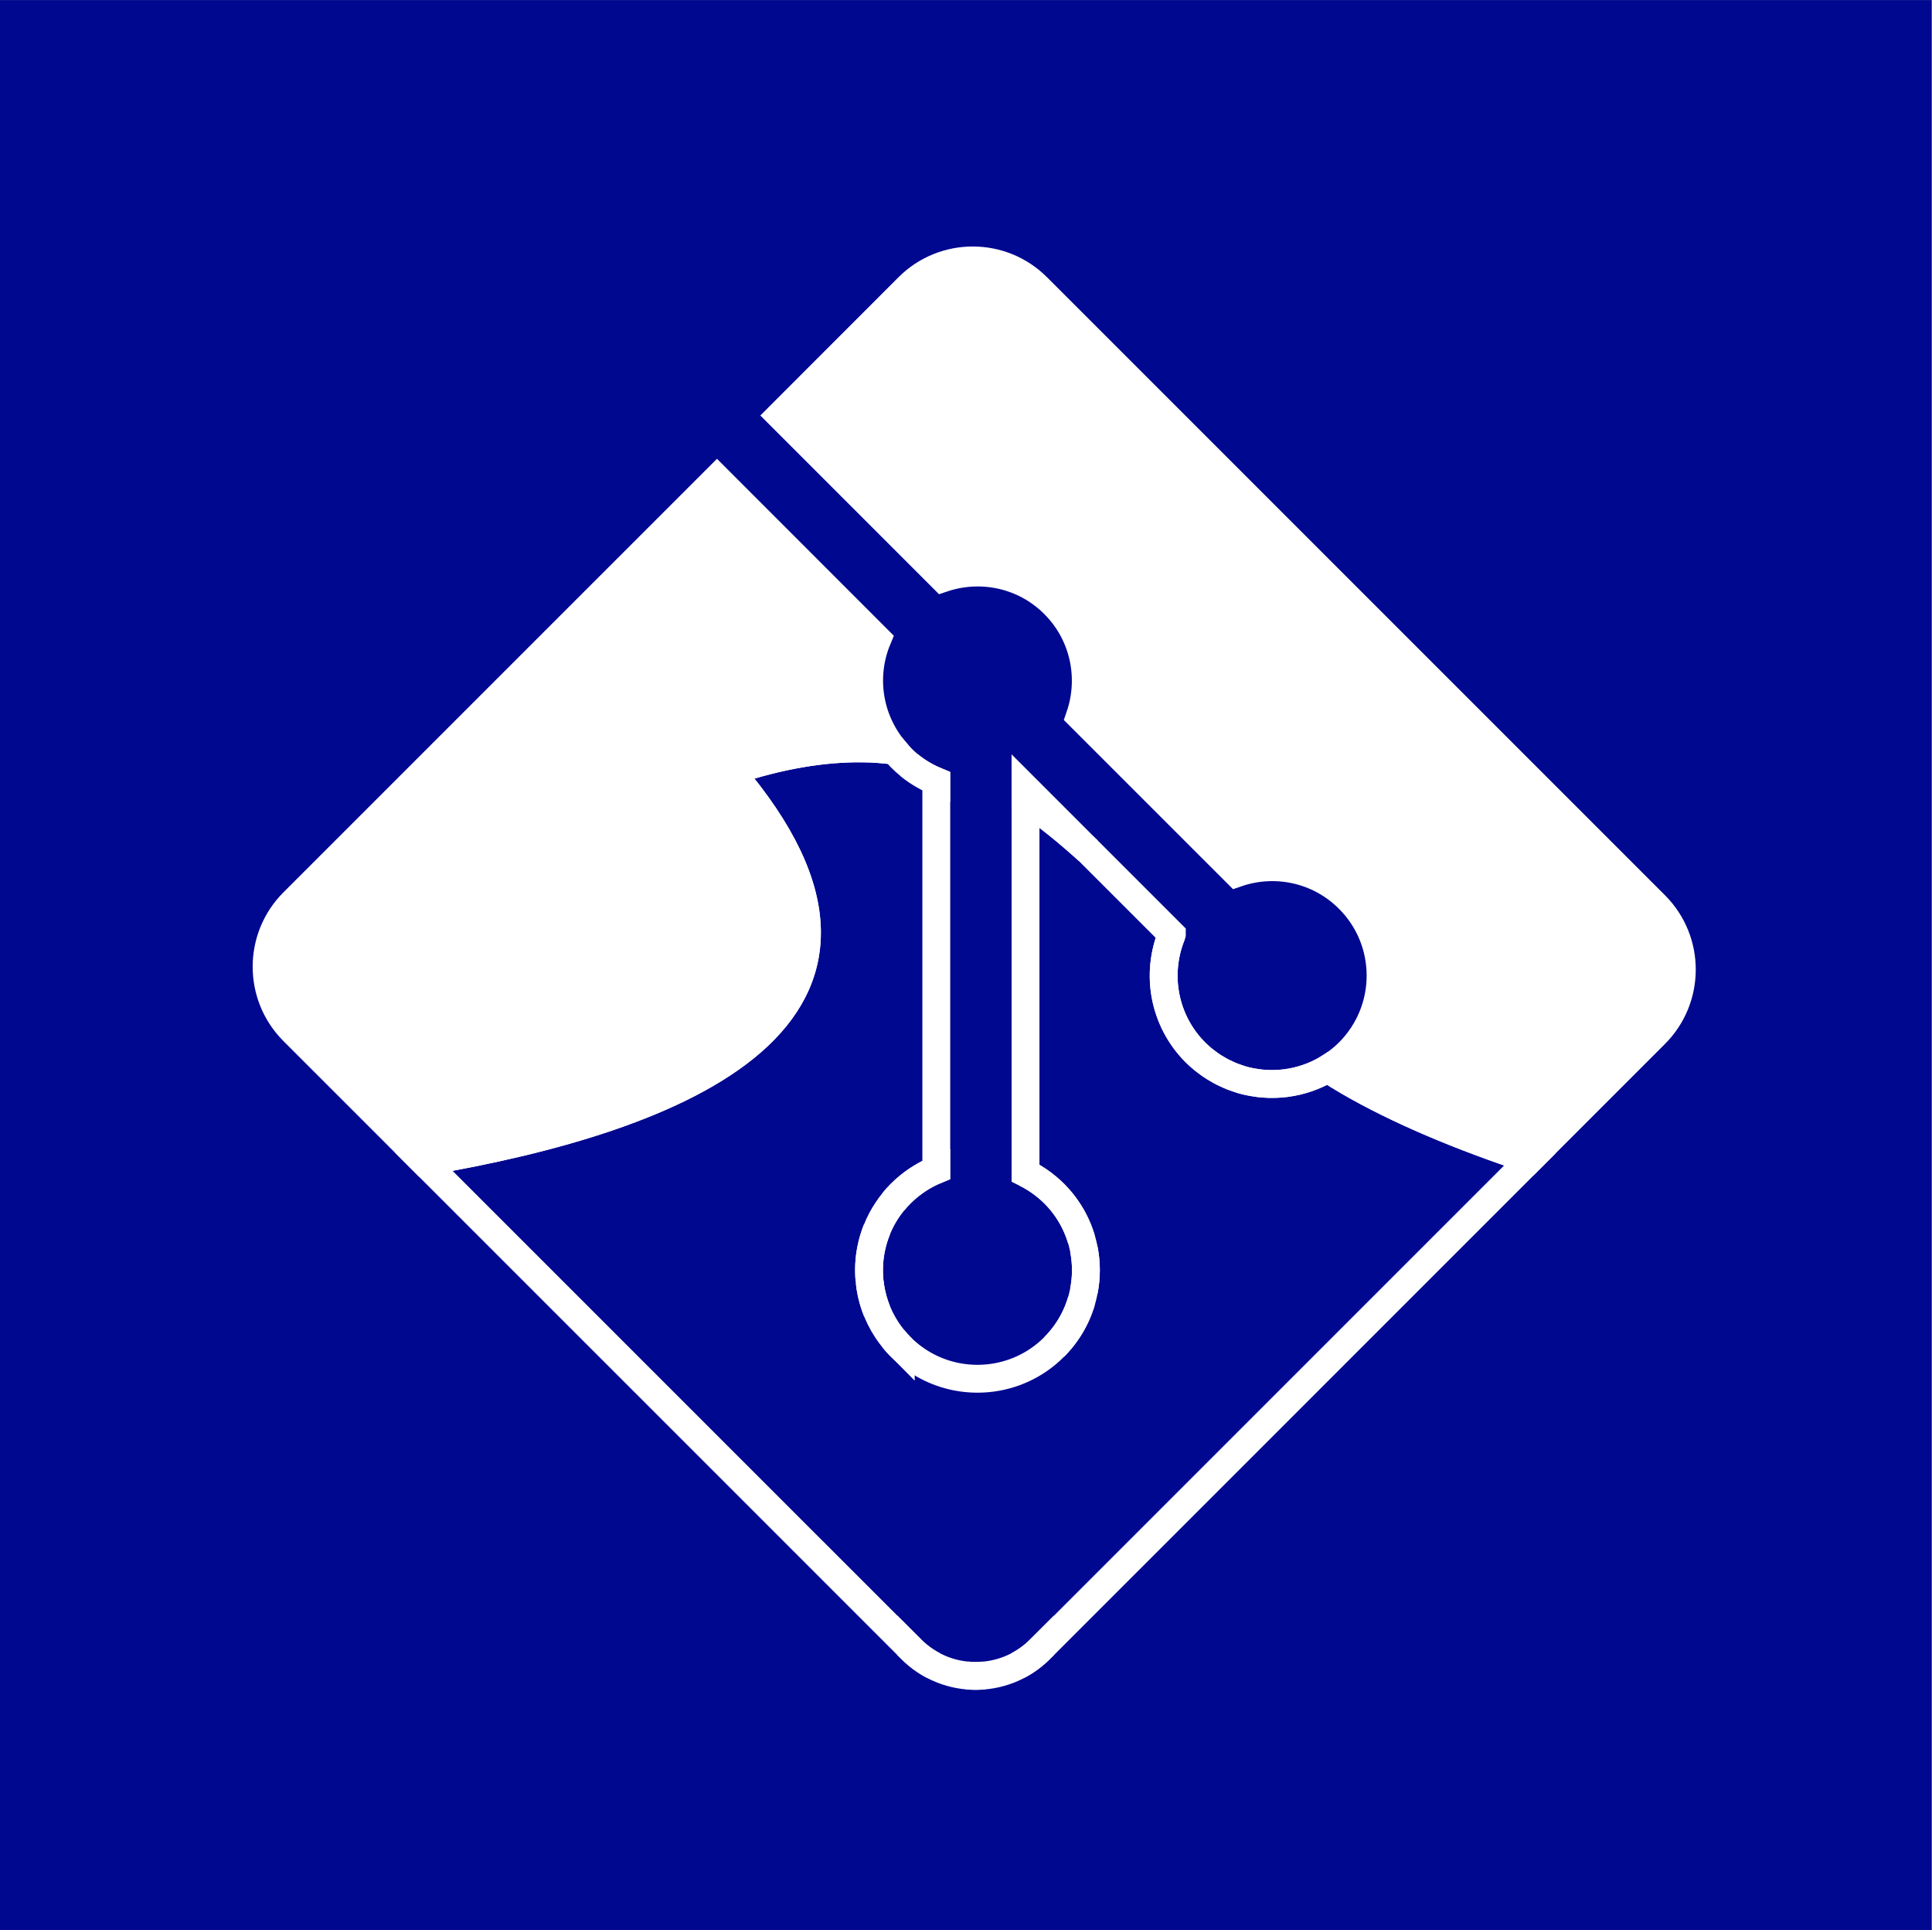 <svg xmlns="http://www.w3.org/2000/svg" xmlns:svg="http://www.w3.org/2000/svg" xmlns:xlink="http://www.w3.org/1999/xlink" id="svg1199" width="220.492" height="220.26" version="1.1" viewBox="0 0 220.492 220.26" xml:space="preserve"><rect x="0" y="0" width="220.492" height="220.26" fill="#808080" stroke="none"/><defs id="defs1181"><linearGradient id="linearGradient23250"><stop style="stop-color:navy;stop-opacity:1" id="stop23248" offset="0"/></linearGradient><clipPath id="clipPath16"><path id="path1178" d="M 0,48 H 48 V 0 H 0 Z"/></clipPath><clipPath id="clipPath16-3"><path id="path4733" d="M 0,48 H 48 V 0 H 0 Z"/></clipPath><clipPath id="clip1"><path id="path35311" d="m 183,8 h 35.371 V 68 H 183 Z m 0,0"/></clipPath><clipPath id="clip2"><path id="path35314" d="M 0,0 H 92 V 91.211 H 0 Z m 0,0"/></clipPath><clipPath id="clip1-5"><path id="path46697" d="m 183,8 h 35.371 V 68 H 183 Z m 0,0"/></clipPath><clipPath id="clip2-3"><path id="path46700" d="M 0,0 H 92 V 91.211 H 0 Z m 0,0"/></clipPath><clipPath id="clip1-2"><path id="path61841" d="m 183,8 h 35.371 V 68 H 183 Z m 0,0"/></clipPath><clipPath id="clip2-9"><path id="path61844" d="M 0,0 H 92 V 91.211 H 0 Z m 0,0"/></clipPath><linearGradient id="linearGradient23252" x1="192.733" x2="612.449" y1="68.816" y2="68.816" gradientUnits="userSpaceOnUse" xlink:href="#linearGradient23250"/><clipPath id="clipPath16-5"><path id="path1178-3" d="M 0,48 H 48 V 0 H 0 Z"/></clipPath><clipPath id="clipPath16-3-5"><path id="path4733-6" d="M 0,48 H 48 V 0 H 0 Z"/></clipPath><clipPath id="clip1-29"><path id="path35311-1" d="m 183,8 h 35.371 V 68 H 183 Z m 0,0"/></clipPath><clipPath id="clip2-2"><path id="path35314-7" d="M 0,0 H 92 V 91.211 H 0 Z m 0,0"/></clipPath><clipPath id="clip1-5-0"><path id="path46697-9" d="m 183,8 h 35.371 V 68 H 183 Z m 0,0"/></clipPath><clipPath id="clip2-3-3"><path id="path46700-6" d="M 0,0 H 92 V 91.211 H 0 Z m 0,0"/></clipPath><clipPath id="clip1-2-0"><path id="path61841-6" d="m 183,8 h 35.371 V 68 H 183 Z m 0,0"/></clipPath><clipPath id="clip2-9-2"><path id="path61844-6" d="M 0,0 H 92 V 91.211 H 0 Z m 0,0"/></clipPath><clipPath id="clipPath836" clipPathUnits="userSpaceOnUse"><path id="path834" d="M 0,48 H 48 V 0 H 0 Z"/></clipPath><clipPath id="clipPath852" clipPathUnits="userSpaceOnUse"><path id="path850" d="M 0,48 H 48 V 0 H 0 Z"/></clipPath></defs><g id="g1197" transform="matrix(1.333,0,0,-1.333,-18.415,49.376)"><path style="fill:#000;stroke-width:1.125;stroke-miterlimit:4;stroke-dasharray:none" id="path20884"/><path style="fill:#000;stroke-width:1.125;stroke-miterlimit:4;stroke-dasharray:none" id="path20864"/><rect style="fill:#000890;fill-opacity:1;stroke:none;stroke-width:3.637;paint-order:stroke markers fill" id="rect973" width="165.37" height="165.199" x="13.814" y="-37.033" transform="scale(1,-1)"/><g id="g1316" transform="matrix(0.748,0,0,0.748,25.122,-11.745)"><path id="path4982-6" d="m 111.764,1.271 c -3.561,0 -7.124,1.358 -9.842,4.076 L 82.346,24.934 107.184,49.77 c 5.775,-1.947 12.394,-0.643 16.994,3.957 4.628,4.628 5.923,11.312 3.922,17.105 l 23.945,23.938 c 5.794,-2.002 12.469,-0.707 17.105,3.93 6.464,6.455 6.464,16.931 0,23.404 -0.992,0.991 -2.085,1.811 -3.236,2.498 1.039,0.674 2.098,1.329 3.18,1.959 7.516,4.376 17.143,8.419 27.676,11.893 l 19.135,-19.133 c 5.426,-5.436 5.426,-14.249 0,-19.676 L 121.598,5.348 C 118.884,2.63 115.325,1.271 111.764,1.271 Z M 72.725,34.547 8.059,99.203 c -5.426,5.436 -5.426,14.251 0,19.678 L 27.992,138.812 c 39.136,-6.64 78.715,-22.326 46.807,-59.555 7.54,-2.529 14.192,-3.6 20.178,-3.529 1.691,0.02 3.31,0.162 4.9,0.357 C 95.781,71.249 94.874,64.651 97.211,59.043 Z m 29.295,43.715 c 0.858,0.703 1.771,1.304 2.721,1.807 -0.95,-0.503 -1.863,-1.105 -2.721,-1.807 z m 2.721,1.807 c 0.475,0.251 0.96,0.48 1.451,0.682 v -0.002 c -0.491,-0.202 -0.976,-0.428 -1.451,-0.68 z m 15.068,1.699 v 1.961 c 3.316,2.202 6.452,4.793 9.523,7.564 z m 22.324,22.348 c -0.298,0.724 -0.54,1.465 -0.73,2.217 0.19,-0.752 0.433,-1.493 0.73,-2.217 z m -0.73,2.217 c -0.01,0.041 -0.019,0.082 -0.029,0.123 0.01,-0.041 0.019,-0.082 0.029,-0.123 z m -0.029,0.123 c -0.185,0.756 -0.319,1.522 -0.396,2.293 0.077,-0.771 0.211,-1.537 0.396,-2.293 z m -0.398,2.305 c -0.079,0.794 -0.102,1.591 -0.066,2.387 -0.035,-0.796 -0.013,-1.594 0.066,-2.387 z m -0.066,2.387 c 0.035,0.797 0.128,1.591 0.277,2.377 -0.15,-0.786 -0.242,-1.58 -0.277,-2.377 z m 0.277,2.377 c 0.15,0.786 0.357,1.563 0.621,2.324 -0.264,-0.762 -0.471,-1.538 -0.621,-2.324 z m 0.621,2.324 c 0.259,0.747 0.576,1.479 0.945,2.189 -0.369,-0.711 -0.686,-1.442 -0.945,-2.189 z m 0.945,2.189 c 0.014,0.027 0.027,0.053 0.041,0.08 -0.014,-0.027 -0.027,-0.053 -0.041,-0.08 z m 0.041,0.08 c 0.374,0.71 0.801,1.4 1.285,2.061 -0.484,-0.661 -0.911,-1.35 -1.285,-2.061 z m 1.285,2.061 c 0.493,0.673 1.043,1.317 1.65,1.926 -0.607,-0.608 -1.157,-1.253 -1.65,-1.926 z m 1.65,1.926 c 0.379,0.378 0.773,0.729 1.178,1.062 -0.405,-0.334 -0.799,-0.684 -1.178,-1.062 z m 1.178,1.062 c 0.126,0.104 0.257,0.197 0.385,0.297 -0.128,-0.099 -0.259,-0.193 -0.385,-0.297 z m 0.385,0.297 c 0.279,0.217 0.562,0.428 0.852,0.625 -0.289,-0.197 -0.572,-0.408 -0.852,-0.625 z m 0.852,0.625 c 0.166,0.113 0.335,0.218 0.504,0.324 -0.169,-0.106 -0.338,-0.211 -0.504,-0.324 z m 0.504,0.324 c 0.268,0.168 0.538,0.328 0.812,0.479 -0.275,-0.151 -0.545,-0.311 -0.812,-0.479 z m 0.812,0.479 c 0.179,0.099 0.359,0.195 0.541,0.287 -0.182,-0.091 -0.362,-0.189 -0.541,-0.287 z M 150,125.178 c 0.268,0.134 0.539,0.258 0.812,0.377 -0.273,-0.119 -0.545,-0.242 -0.812,-0.377 z m 0.812,0.377 c 0.199,0.087 0.396,0.175 0.598,0.254 -0.201,-0.078 -0.399,-0.167 -0.598,-0.254 z m 0.598,0.254 c 0.242,0.094 0.487,0.176 0.732,0.258 -0.245,-0.083 -0.49,-0.163 -0.732,-0.258 z m 0.732,0.258 c 0.234,0.079 0.466,0.164 0.703,0.232 -0.237,-0.068 -0.469,-0.154 -0.703,-0.232 z m 0.703,0.232 c 0.754,0.217 1.522,0.367 2.295,0.475 -0.773,-0.107 -1.541,-0.259 -2.295,-0.475 z m 2.295,0.475 c 0.141,0.019 0.282,0.045 0.424,0.06 -0.142,-0.016 -0.282,-0.041 -0.424,-0.06 z m 0.424,0.06 c 0.33,0.037 0.661,0.057 0.992,0.074 -0.331,-0.017 -0.662,-0.037 -0.992,-0.074 z m 0.992,0.074 c 0.139,0.007 0.278,0.018 0.418,0.021 -0.139,-0.004 -0.279,-0.014 -0.418,-0.021 z m 0.418,0.021 c 0.353,0.01 0.704,0.005 1.057,-0.008 -0.352,0.013 -0.704,0.017 -1.057,0.008 z m 1.057,-0.008 c 0.102,-0.004 0.203,-0.008 0.305,-0.014 -0.102,0.005 -0.203,0.01 -0.305,0.014 z m 0.305,-0.014 c 0.381,-0.021 0.761,-0.051 1.141,-0.098 -0.379,0.047 -0.76,0.076 -1.141,0.098 z m 1.141,-0.098 c 0.046,-0.006 0.091,-0.013 0.137,-0.019 -0.046,0.006 -0.091,0.014 -0.137,0.019 z m 0.137,-0.019 c 2.187,-0.288 4.322,-1.015 6.275,-2.176 -1.952,1.161 -4.091,1.885 -6.275,2.176 z m -53.422,13.252 c -0.491,0.202 -0.976,0.43 -1.451,0.682 0.475,-0.252 0.96,-0.478 1.451,-0.68 z m -1.451,0.682 c -1.425,0.756 -2.769,1.736 -3.967,2.928 -0.404,0.404 -0.781,0.824 -1.135,1.258 0.353,-0.433 0.733,-0.852 1.137,-1.256 1.198,-1.191 2.54,-2.173 3.965,-2.93 z m 15.068,-0.193 c 0.773,0.384 1.524,0.832 2.246,1.342 -0.721,-0.51 -1.473,-0.958 -2.246,-1.342 z m 2.246,1.342 c 0.021,0.015 0.042,0.03 0.062,0.045 -0.021,-0.015 -0.042,-0.03 -0.062,-0.045 z m 0.062,0.045 c 0.712,0.508 1.393,1.08 2.033,1.713 -0.641,-0.633 -1.321,-1.204 -2.033,-1.713 z m 2.033,1.713 c 0.009,0.008 0.019,0.015 0.027,0.023 -3.4e-4,-3.5e-4 3.5e-4,-0.002 0,-0.002 -0.008,-0.008 -0.019,-0.013 -0.027,-0.021 z m 0.027,0.023 c 0.808,0.808 1.515,1.677 2.121,2.594 -0.606,-0.917 -1.314,-1.786 -2.121,-2.594 z m 2.121,2.596 c 0.909,1.376 1.59,2.858 2.045,4.393 -0.454,-1.535 -1.136,-3.016 -2.045,-4.393 z m -29.16,2.879 c -0.606,1.494 -0.985,3.059 -1.137,4.641 0.151,-1.582 0.531,-3.147 1.137,-4.641 z m -1.137,4.641 c -0.099,1.032 -0.098,2.069 -0.004,3.102 -0.094,-1.031 -0.095,-2.071 0.004,-3.102 z m 32.721,-1.574 c 0.202,1.043 0.303,2.101 0.303,3.16 0,-1.058 -0.101,-2.118 -0.303,-3.16 z m 0.303,3.16 c 0,1.059 -0.101,2.119 -0.303,3.162 0.202,-1.044 0.303,-2.103 0.303,-3.162 z m -32.994,1.785 c 0.163,1.515 0.527,3.013 1.107,4.445 -0.581,-1.433 -0.944,-2.93 -1.107,-4.445 z m 32.312,2.928 c -0.454,1.536 -1.136,3.021 -2.045,4.398 0.909,-1.378 1.59,-2.862 2.045,-4.398 z m -2.045,4.398 c -0.606,0.919 -1.313,1.79 -2.121,2.6 0.808,-0.809 1.515,-1.681 2.121,-2.6 z m -26.66,1.34 c 0.353,0.434 0.731,0.855 1.135,1.26 3.4e-4,3.4e-4 0.002,-3.5e-4 0.002,0 -0.404,-0.405 -0.783,-0.826 -1.137,-1.26 z m 2.725,47.369 v 0.002 c 1.019,1.019 2.156,1.845 3.367,2.482 -1.212,-0.637 -2.348,-1.465 -3.367,-2.484 z m 19.676,0 c -0.34,0.34 -0.692,0.658 -1.057,0.955 0.364,-0.297 0.718,-0.614 1.057,-0.953 z m -1.059,0.957 c -0.728,0.594 -1.504,1.103 -2.311,1.527 0.808,-0.425 1.582,-0.933 2.311,-1.527 z m -10.113,3.057 c 0.867,0.083 1.739,0.081 2.605,0.002 -0.866,0.079 -1.739,0.081 -2.605,-0.002 z" transform="matrix(0.75,0,0,-0.75,12.405,36.373)" style="fill:#fff;fill-opacity:1;fill-rule:nonzero;stroke:#fff;stroke-width:4.25;stroke-linecap:butt;stroke-miterlimit:4;stroke-dasharray:none;stroke-opacity:1;paint-order:stroke markers fill"/><path id="path4982-6-7" d="m 83.639,-20.425 c -4.49,0.053 -9.478,-0.75 -15.134,-2.647 23.932,-27.922 -5.753,-39.687 -35.106,-44.667 L 89.179,-123.513 c 1.019,-1.019 2.197,-1.784 3.453,-2.294 0.942,-0.382 1.929,-0.621 2.927,-0.716 0.665,-0.064 1.334,-0.064 2,0 0.998,0.096 1.985,0.334 2.927,0.716 0.941,0.382 1.839,0.908 2.659,1.576 5.3e-4,4.3e-4 9.4e-4,0.001 0.001,0.001 0.273,0.223 0.537,0.461 0.791,0.715 l 0.001,0.001 56.048,56.043 c -7.899,2.605 -15.12,5.638 -20.757,8.92 -0.812,0.472 -1.605,0.963 -2.385,1.469 -0.003,-0.002 -0.007,-0.004 -0.01,-0.006 -1.47,-0.875 -3.078,-1.422 -4.724,-1.638 -0.03,-0.004 -0.06,-0.009 -0.091,-0.013 -0.285,-0.035 -0.57,-0.058 -0.857,-0.073 -0.076,-0.004 -0.152,-0.007 -0.229,-0.01 -0.264,-0.009 -0.528,-0.013 -0.792,-0.006 -0.105,0.003 -0.209,0.011 -0.313,0.016 -0.248,0.013 -0.497,0.028 -0.744,0.056 -0.104,0.012 -0.208,0.031 -0.312,0.045 -0.582,0.081 -1.159,0.193 -1.727,0.356 -0.167,0.048 -0.331,0.109 -0.497,0.164 -0.198,0.066 -0.395,0.131 -0.59,0.207 -0.147,0.058 -0.291,0.123 -0.437,0.186 -0.205,0.089 -0.407,0.182 -0.608,0.283 -0.139,0.07 -0.275,0.143 -0.412,0.218 -0.201,0.11 -0.399,0.226 -0.595,0.349 -0.134,0.084 -0.267,0.168 -0.398,0.258 -0.212,0.144 -0.418,0.299 -0.623,0.457 -0.099,0.077 -0.2,0.15 -0.297,0.23 -0.303,0.25 -0.6,0.512 -0.883,0.795 -0.455,0.456 -0.867,0.94 -1.236,1.444 -0.37,0.505 -0.698,1.03 -0.981,1.573 -0.279,0.532 -0.513,1.082 -0.709,1.642 -0.008,0.023 -0.017,0.046 -0.025,0.069 -0.192,0.559 -0.344,1.13 -0.454,1.707 -0.112,0.589 -0.183,1.185 -0.209,1.783 -0.026,0.597 -0.01,1.195 0.05,1.79 5e-5,4.86e-4 -5e-5,9.78e-4 0,0.002 5e-5,4.81e-4 -5e-5,9.84e-4 0,0.002 2e-4,0.002 10e-4,0.004 10e-4,0.006 0.059,0.591 0.161,1.179 0.305,1.758 6e-4,0.002 8.6e-4,0.005 10e-4,0.007 1.2e-4,4.55e-4 -1.1e-4,0.001 0,0.002 8.6e-4,0.003 0.002,0.007 0.003,0.01 0.144,0.576 0.33,1.143 0.558,1.698 0.002,0.004 0.003,0.008 0.004,0.012 v 0.002 l -9.605,9.604 c -2.304,2.078 -4.656,4.022 -7.143,5.673 v -42.603 c 0.574,-0.285 1.133,-0.618 1.67,-0.996 0.027,-0.019 0.053,-0.038 0.079,-0.057 0.522,-0.374 1.021,-0.792 1.491,-1.255 0.012,-0.012 0.026,-0.02 0.038,-0.032 2.121,-2.121 3.314,-4.818 3.579,-7.588 0.074,-0.774 0.074,-1.552 0.003,-2.326 -0.006,-0.068 -0.018,-0.135 -0.025,-0.202 -0.293,-2.717 -1.474,-5.359 -3.557,-7.445 -2.6e-4,-2.6e-4 -10e-4,2.59e-4 -10e-4,0 -2.121,-2.121 -4.818,-3.314 -7.588,-3.579 -0.792,-0.076 -1.589,-0.076 -2.38,0 -0.396,0.038 -0.79,0.094 -1.181,0.17 -2.347,0.455 -4.588,1.591 -6.403,3.409 -0.606,0.607 -1.136,1.261 -1.591,1.95 -1.136,1.722 -1.798,3.665 -1.988,5.643 -4.5e-5,4.86e-4 4.7e-5,9.79e-4 0,0.002 -0.114,1.187 -0.057,2.386 0.17,3.56 9e-5,4.65e-4 -9e-5,0.001 0,0.002 0.076,0.391 0.171,0.778 0.284,1.162 1.31e-4,4.41e-4 -1.3e-4,0.001 0,0.002 0.113,0.383 0.247,0.762 0.398,1.135 1.66e-4,4.09e-4 -1.66e-4,0.001 0,0.002 0.151,0.373 0.322,0.74 0.511,1.1 1.95e-4,3.7e-4 -1.95e-4,0.001 0,0.002 0.189,0.36 0.397,0.712 0.624,1.056 2.16e-4,3.25e-4 -2.14e-4,0.001 0,0.002 0.454,0.688 0.985,1.34 1.591,1.945 2.58e-4,2.59e-4 -2.59e-4,0.001 0,0.002 1.198,1.191 2.589,2.1 4.062,2.706 v 0.002 44.471 c -0.368,0.152 -0.731,0.323 -1.087,0.511 -0.356,0.189 -0.707,0.395 -1.047,0.621 -0.682,0.452 -1.329,0.978 -1.928,1.581 -2.67e-4,2.67e-4 2.66e-4,0.001 0,0.002 -0.248,0.248 -0.451,0.521 -0.674,0.784 -1.193,0.146 -2.407,0.253 -3.675,0.268 z" style="fill:none;fill-opacity:0;fill-rule:nonzero;stroke:#fff;stroke-width:3.188;stroke-linecap:butt;stroke-miterlimit:4;stroke-dasharray:none;stroke-opacity:1;paint-order:stroke markers fill"/></g><path style="fill:#000;stroke-width:1.125;stroke-miterlimit:4;stroke-dasharray:none" id="path20884-7"/><path style="fill:#000;stroke-width:1.125;stroke-miterlimit:4;stroke-dasharray:none" id="path20864-9"/></g></svg>